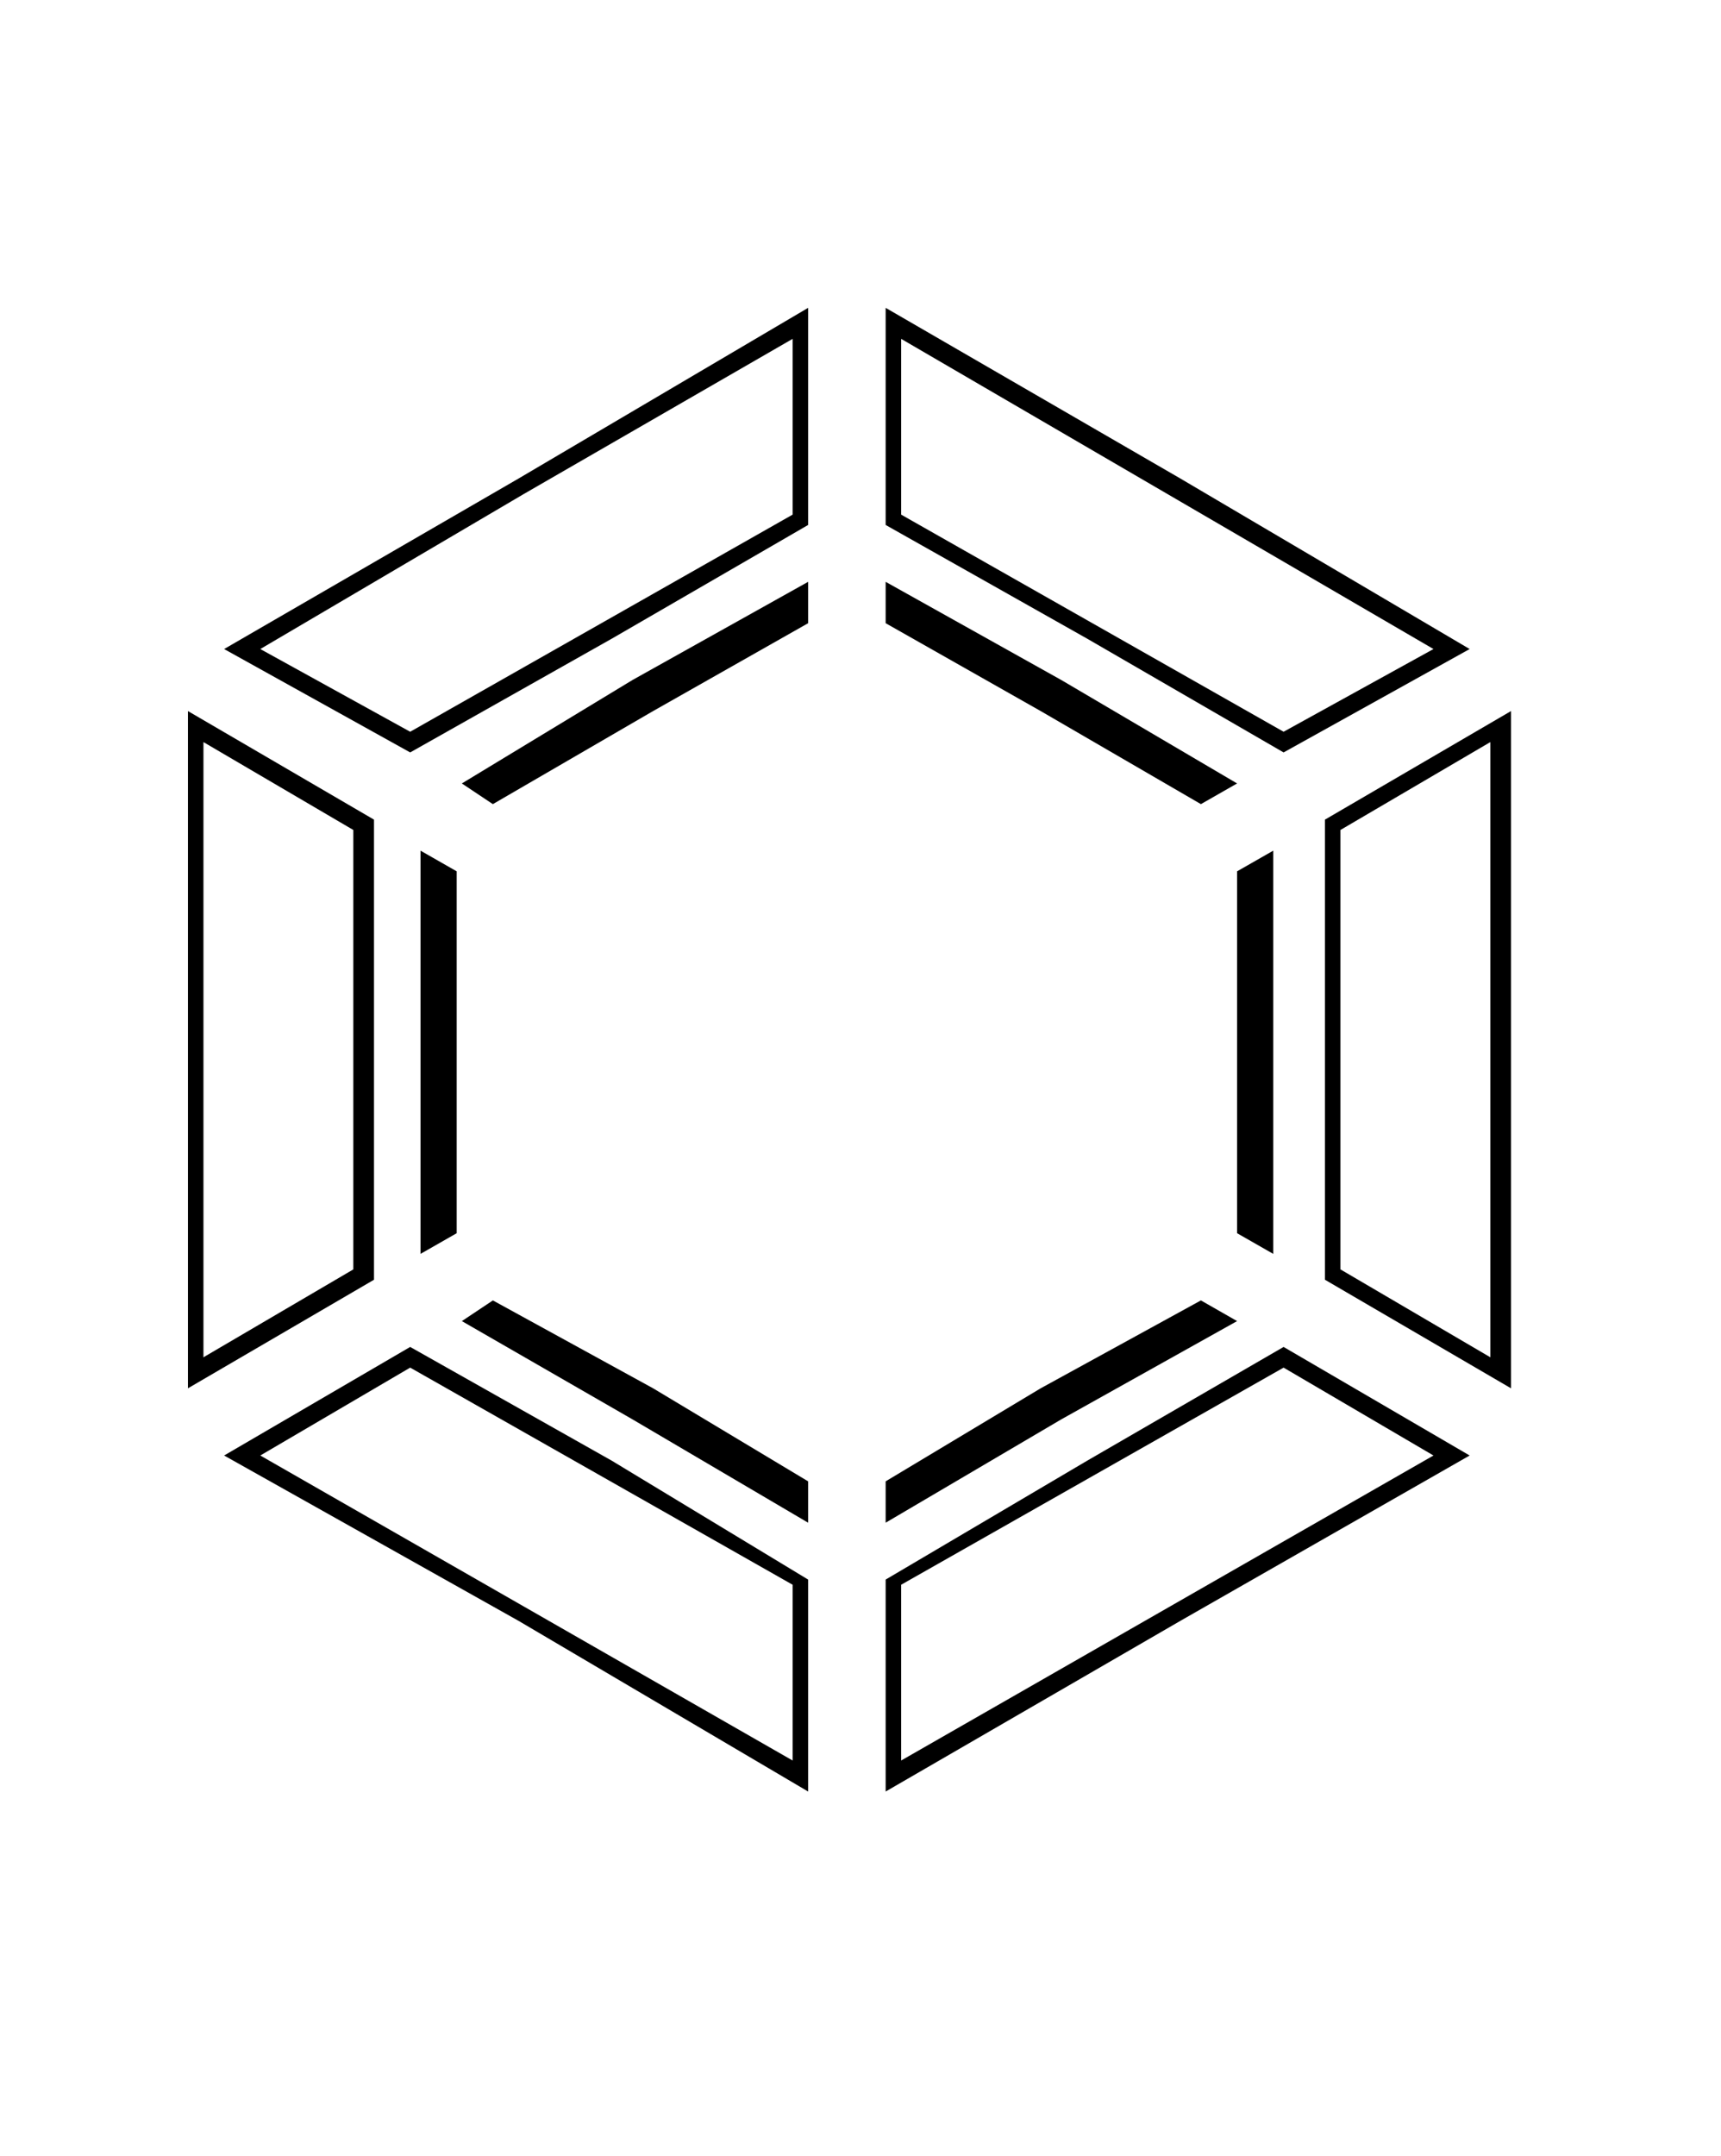 <?xml version="1.0" encoding="UTF-8" standalone="no"?>
<!DOCTYPE svg PUBLIC "-//W3C//DTD SVG 1.1//EN" "http://www.w3.org/Graphics/SVG/1.1/DTD/svg11.dtd">
<svg width="100%" height="100%" viewBox="0 0 333 417" version="1.1" xmlns="http://www.w3.org/2000/svg" xmlns:xlink="http://www.w3.org/1999/xlink" xml:space="preserve" xmlns:serif="http://www.serif.com/" style="fill-rule:evenodd;clip-rule:evenodd;stroke-linejoin:round;stroke-miterlimit:2;">
    <g transform="matrix(1,0,0,1,-2.634,36.548)">
        <g>
            <path d="M287,245L231,277L174,310L174,269L213,246L251,224L287,245ZM280,245L251,228L177,270L177,304L280,245ZM156,304L156,270L82,228L53,245L156,304ZM42,226L71,209L71,124L42,107L42,226ZM53,89L82,105L156,63L156,29L104,59L53,89ZM177,29L177,63L251,105L280,89L177,29ZM291,107L262,124L262,209L291,226L291,107ZM159,310L103,277L46,245L82,224L121,246L159,269L159,310ZM39,232L39,101L75,122L75,211L39,232ZM46,89L103,56L159,23L159,65L121,87L82,109L46,89ZM174,23L231,56L287,89L251,109L213,87L174,65L174,23ZM295,101L295,232L259,211L259,122L295,101Z"/>
            <path d="M242,219L208,238L174,258L174,250L204,232L235,215L242,219ZM159,258L125,238L92,219L98,215L129,232L159,250L159,258ZM84,206L84,128L91,132L91,202L84,206ZM92,115L125,95L159,76L159,84L129,101L98,119L92,115ZM174,76L208,95L242,115L235,119L204,101L174,84L174,76ZM249,128L249,206L242,202L242,132L249,128Z" style="fill-rule:nonzero;"/>
        </g>
    </g>
</svg>
